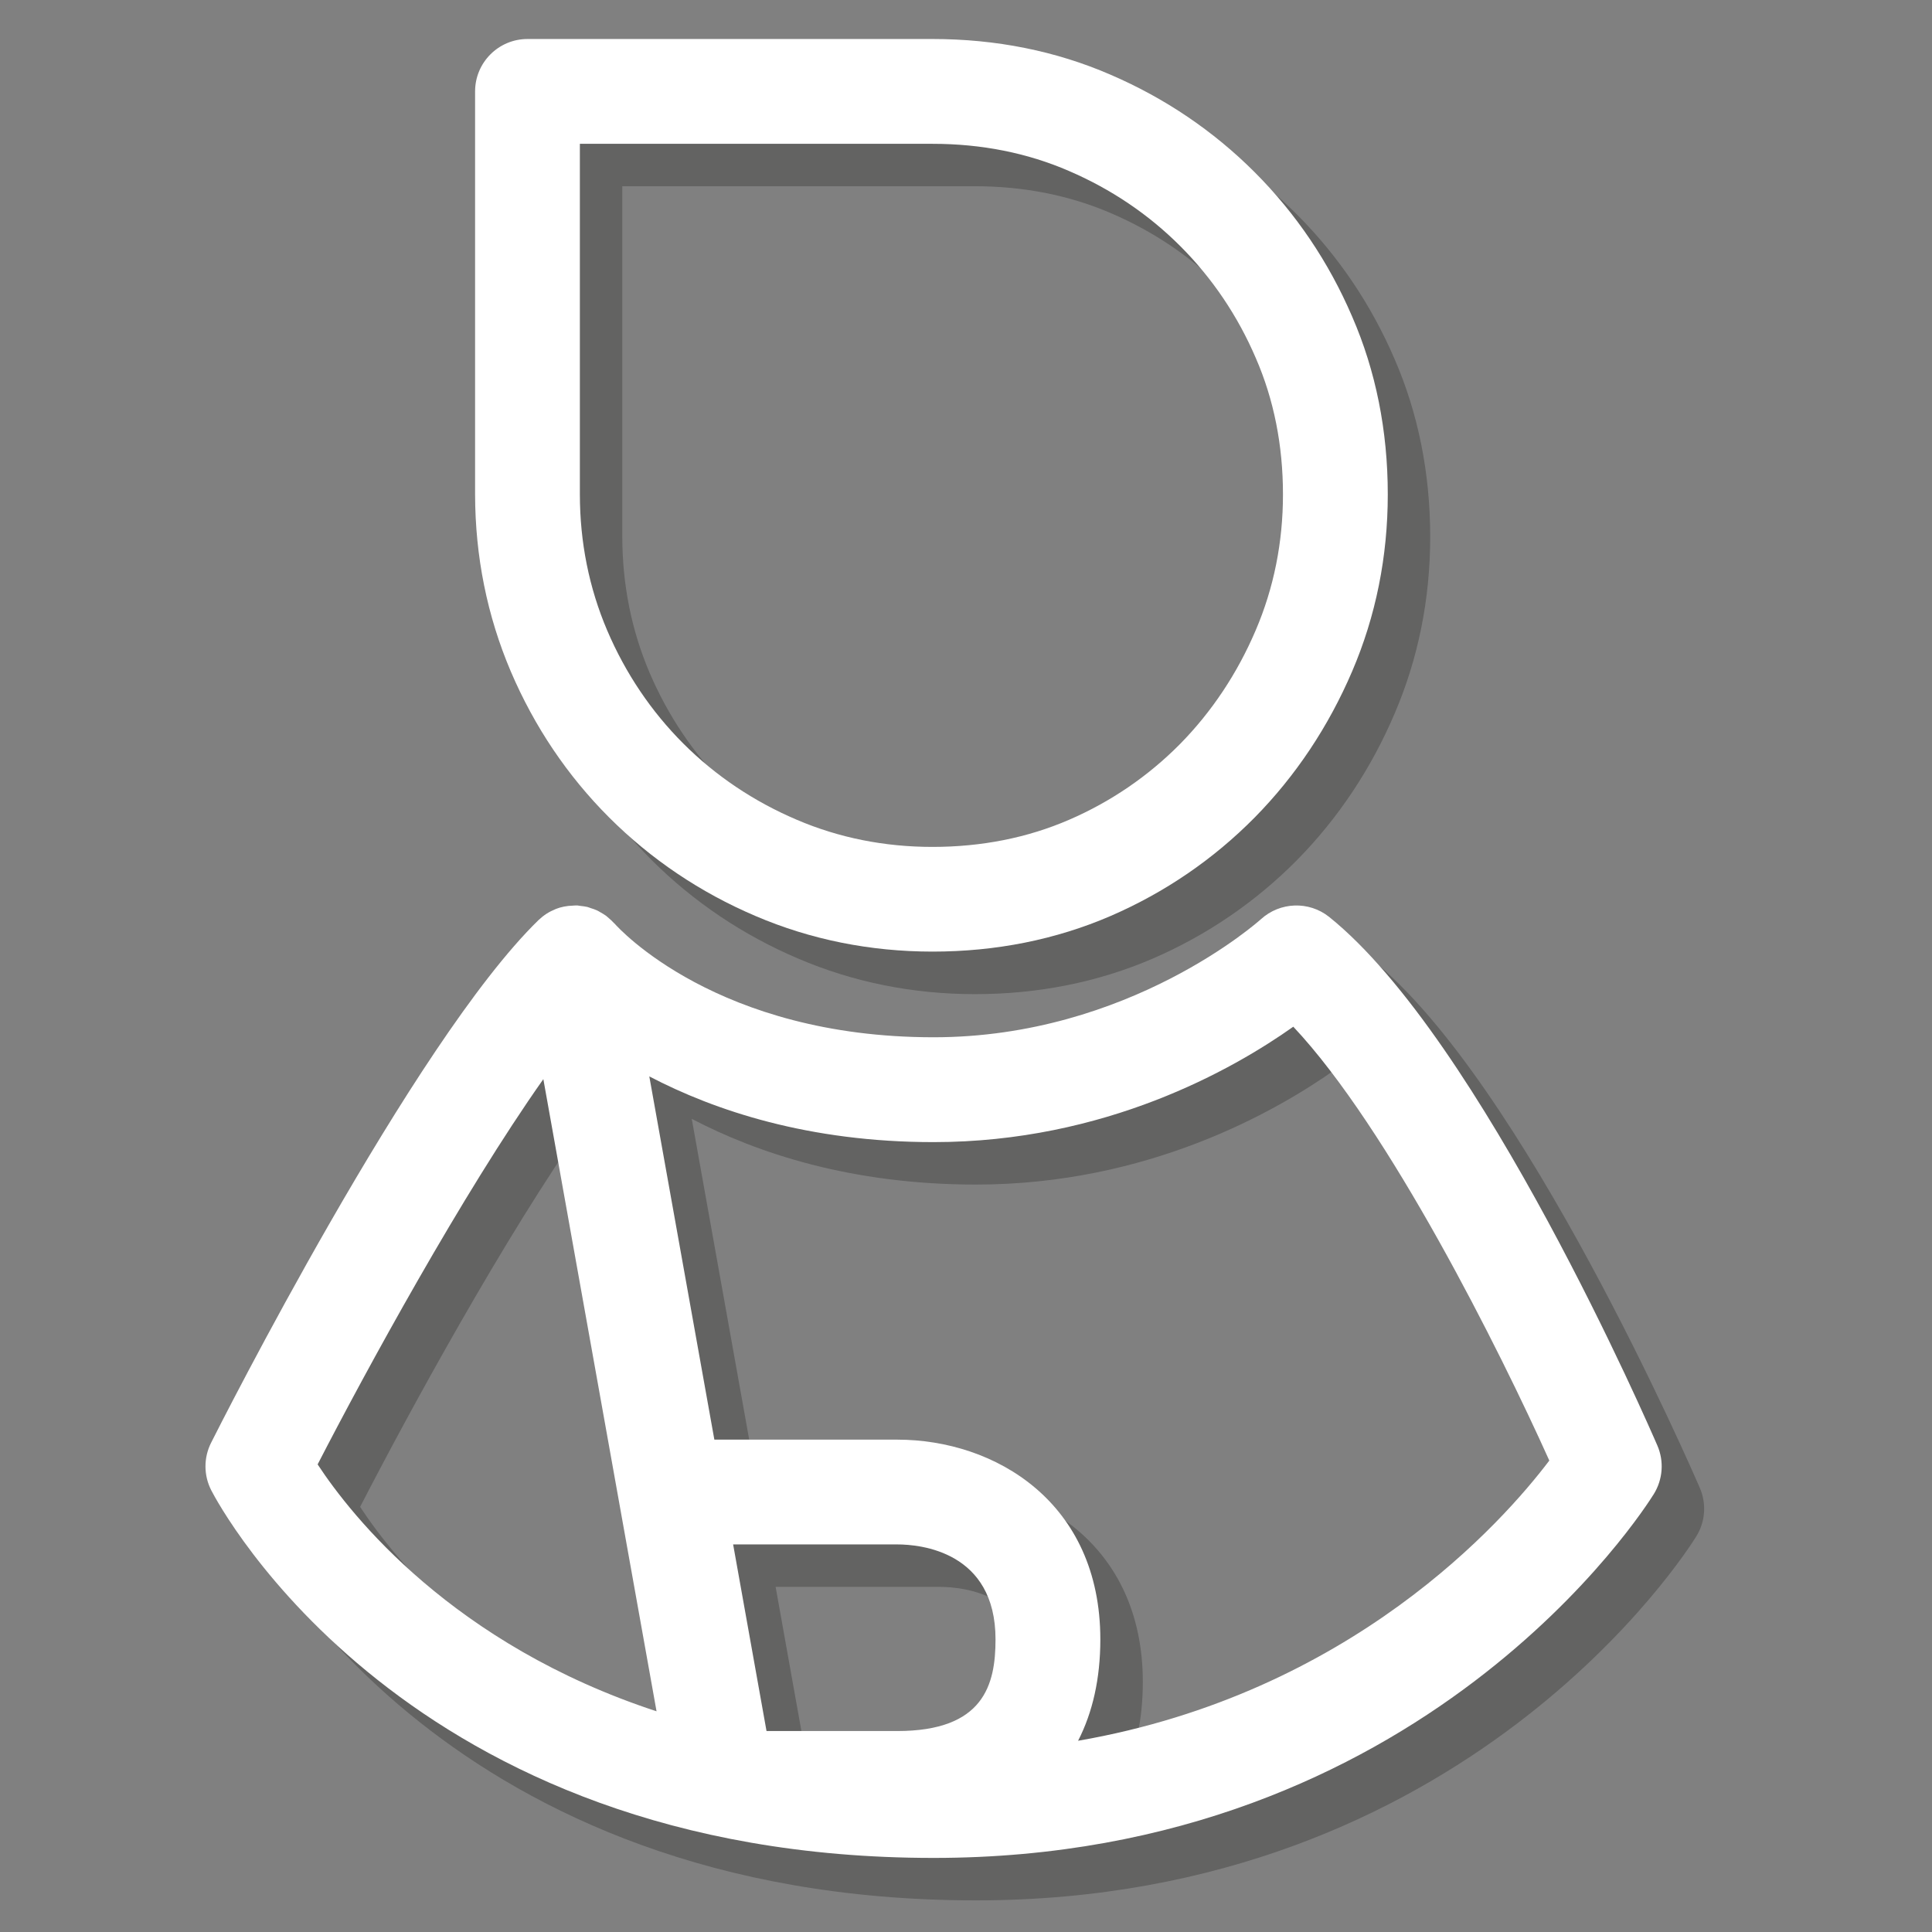 <?xml version="1.0" encoding="utf-8"?>
<!-- Generator: Adobe Illustrator 16.0.0, SVG Export Plug-In . SVG Version: 6.00 Build 0)  -->
<!DOCTYPE svg PUBLIC "-//W3C//DTD SVG 1.1//EN" "http://www.w3.org/Graphics/SVG/1.1/DTD/svg11.dtd">
<svg version="1.1" id="Capa_1" xmlns="http://www.w3.org/2000/svg" xmlns:xlink="http://www.w3.org/1999/xlink" x="0px" y="0px"
	 width="64px" height="64px" viewBox="0 0 64 64" enable-background="new 0 0 64 64" xml:space="preserve">
<rect x="0" y="0" width="64" height="64" fill="#808080" stroke="none"/>
<g id="Capa_2" display="none">
	<g display="inline">
		<g opacity="0.3">
			<path fill="#1D1D1B" d="M42.448,12.329c-2.386-2.2-5.733-3.3-10.045-3.3c-3.939,0-7.184,1.062-9.733,3.185
				c-2.55,2.123-3.792,4.946-3.726,8.47l0.012,0.023c-0.008,0.095-0.014,0.192-0.014,0.29c0,1.806,1.406,3.27,3.142,3.27
				c1.735,0,3.142-1.464,3.142-3.27c0-0.061-0.005-0.12-0.009-0.179c0.015-2.069,0.712-3.642,2.099-4.713
				c1.4-1.083,3.097-1.625,5.088-1.625c2.298,0,4.065,0.624,5.302,1.871c1.235,1.247,1.854,3.031,1.854,5.351
				c0,1.948-0.459,3.611-1.379,4.989c-0.92,1.379-2.463,3.349-4.629,5.911c-2.233,2.014-3.612,3.633-4.137,4.858
				s-0.822,3.539-0.843,6.713c0,1.806,1.456,3.271,3.251,3.271c1.754,0,3.18-1.396,3.246-3.146h0.006
				c0-1.989,0.111-3.696,0.363-4.639c0.252-0.941,0.969-2.004,2.149-3.187c2.538-2.449,4.58-4.846,6.122-7.188
				c1.543-2.341,2.314-4.924,2.314-7.748C46.025,17.597,44.834,14.528,42.448,12.329z"/>
			<circle fill="#1D1D1B" cx="31.396" cy="54.168" r="3.348"/>
		</g>
		<g>
			<g>
				<path fill="#FFFFFF" d="M41.176,11.056c-2.385-2.2-5.734-3.3-10.045-3.3c-3.939,0-7.184,1.062-9.733,3.185
					c-2.55,2.123-3.792,4.946-3.726,8.47l0.012,0.023c-0.008,0.095-0.014,0.192-0.014,0.29c0,1.806,1.406,3.27,3.142,3.27
					c1.735,0,3.142-1.464,3.142-3.27c0-0.061-0.005-0.12-0.009-0.179c0.015-2.069,0.712-3.642,2.099-4.713
					c1.4-1.083,3.097-1.625,5.088-1.625c2.298,0,4.063,0.624,5.302,1.871c1.236,1.247,1.854,3.031,1.854,5.351
					c0,1.948-0.459,3.611-1.379,4.989c-0.919,1.379-2.462,3.349-4.628,5.91c-2.232,2.014-3.611,3.634-4.136,4.857
					c-0.525,1.228-0.822,3.539-0.843,6.713c0,1.806,1.456,3.271,3.251,3.271c1.753,0,3.179-1.396,3.245-3.144h0.007
					c0-1.991,0.112-3.698,0.364-4.641c0.25-0.939,0.968-2.002,2.149-3.186c2.537-2.449,4.58-4.845,6.121-7.188
					c1.543-2.341,2.314-4.924,2.314-7.748C44.754,16.324,43.563,13.255,41.176,11.056z"/>
				<circle fill="#FFFFFF" cx="30.123" cy="52.895" r="3.348"/>
			</g>
		</g>
	</g>
</g>
<g id="Capa_3" display="none">
	<g display="inline">
		<g opacity="0.3">
			<path fill="#1D1D1B" d="M36.613,44.146c0,1.832-1.485,3.315-3.318,3.315l0,0c-1.832,0-3.317-1.483-3.317-3.315V12.37
				c0-1.833,1.485-3.318,3.317-3.318l0,0c1.833,0,3.318,1.485,3.318,3.318V44.146z"/>
			<circle fill="#1D1D1B" cx="33.295" cy="54.227" r="3.409"/>
		</g>
		<g>
			<g>
				<path fill="#FFFFFF" d="M35.318,42.852c0,1.832-1.486,3.316-3.318,3.316l0,0c-1.833,0-3.318-1.484-3.318-3.316V11.075
					c0-1.833,1.485-3.318,3.318-3.318l0,0c1.832,0,3.318,1.485,3.318,3.318V42.852z"/>
				<circle fill="#FFFFFF" cx="32" cy="52.932" r="3.409"/>
			</g>
		</g>
	</g>
</g>
<g id="Capa_4" display="none">
	<g display="inline">
		<g opacity="0.3">
			<path fill="#1D1D1B" d="M34.499,56.361h-2.611c-1.542,0-2.837-1.102-3.082-2.618l-0.604-3.611
				c-1.531-0.446-2.973-1.088-4.303-1.907l-3.129,1.965c-0.498,0.313-1.074,0.479-1.663,0.479c-0.892,0-1.744-0.383-2.338-1.051
				l-1.732-1.951c-1.02-1.147-1.06-2.849-0.095-4.041l2.288-2.834c-0.395-0.83-0.727-1.709-0.995-2.625l-3.644-0.608
				c-1.512-0.25-2.611-1.548-2.611-3.082v-2.61c0-1.537,1.099-2.834,2.614-3.083l3.642-0.609c0.355-1.204,0.837-2.363,1.438-3.462
				l-2.085-2.921c-0.893-1.246-0.754-2.94,0.33-4.026l1.846-1.847c0.592-0.59,1.377-0.915,2.211-0.915
				c0.655,0,1.283,0.201,1.816,0.581l2.914,2.08c1.114-0.611,2.285-1.097,3.498-1.453l0.605-3.621
				c0.243-1.51,1.539-2.611,3.081-2.611h2.611c1.537,0,2.834,1.1,3.084,2.614l0.603,3.616c1.582,0.462,3.076,1.136,4.457,2.01
				l3.067-1.929c0.496-0.314,1.072-0.48,1.662-0.48c0.892,0,1.744,0.382,2.338,1.05l1.735,1.952
				c1.021,1.151,1.061,2.851,0.094,4.042l-2.307,2.859c0.365,0.792,0.676,1.618,0.924,2.47l3.595,0.599
				c1.511,0.248,2.61,1.544,2.612,3.082v2.61c0,1.537-1.1,2.834-2.614,3.082l-3.593,0.601c-0.354,1.207-0.836,2.37-1.442,3.479
				l2.181,3.056c0.895,1.242,0.756,2.936-0.332,4.024l-1.846,1.847c-0.589,0.592-1.375,0.918-2.211,0.918
				c-0.656,0-1.283-0.203-1.816-0.586l-3.063-2.187c-1.098,0.597-2.25,1.072-3.441,1.422l-0.603,3.619
				C37.333,55.264,36.036,56.361,34.499,56.361z M23.91,45.595c0.237,0,0.474,0.07,0.678,0.212c1.486,1.018,3.154,1.756,4.958,2.196
				c0.466,0.115,0.819,0.496,0.898,0.972l0.733,4.379c0.057,0.354,0.355,0.604,0.71,0.604h2.611c0.355,0,0.654-0.252,0.713-0.603
				l0.73-4.383c0.078-0.475,0.433-0.854,0.899-0.971c1.485-0.363,2.91-0.951,4.234-1.75c0.411-0.248,0.929-0.229,1.319,0.051
				l3.691,2.637c0.155,0.111,0.313,0.136,0.417,0.136c0.192,0,0.374-0.076,0.511-0.214l1.846-1.846
				c0.252-0.25,0.285-0.639,0.078-0.926l-2.631-3.688c-0.279-0.394-0.299-0.912-0.049-1.322c0.807-1.33,1.402-2.766,1.77-4.266
				c0.113-0.467,0.496-0.822,0.97-0.9l4.356-0.729c0.352-0.058,0.604-0.357,0.604-0.711v-2.61c0-0.354-0.254-0.655-0.602-0.712
				l-4.359-0.727c-0.475-0.079-0.855-0.433-0.971-0.9c-0.293-1.202-0.725-2.352-1.277-3.416c-0.221-0.424-0.17-0.938,0.131-1.31
				l2.789-3.458c0.225-0.276,0.213-0.669-0.023-0.936l-1.731-1.95c-0.229-0.255-0.634-0.317-0.924-0.133l-3.729,2.343
				c-0.408,0.257-0.932,0.245-1.328-0.032c-1.535-1.074-3.25-1.847-5.095-2.299c-0.468-0.114-0.821-0.496-0.899-0.97l-0.729-4.38
				c-0.059-0.351-0.357-0.604-0.713-0.604h-2.611c-0.355,0-0.653,0.251-0.709,0.598l-0.734,4.389
				c-0.079,0.474-0.433,0.855-0.9,0.969c-1.507,0.369-2.949,0.968-4.285,1.78c-0.411,0.25-0.931,0.231-1.323-0.048l-3.543-2.528
				c-0.28-0.2-0.688-0.166-0.932,0.077l-1.844,1.845c-0.25,0.25-0.282,0.642-0.076,0.93l2.535,3.552
				c0.28,0.391,0.299,0.911,0.049,1.322c-0.8,1.318-1.395,2.75-1.767,4.254c-0.115,0.466-0.496,0.818-0.968,0.897l-4.405,0.736
				c-0.351,0.058-0.604,0.357-0.604,0.712v2.609c0,0.354,0.253,0.654,0.602,0.711l4.408,0.736c0.473,0.08,0.854,0.432,0.968,0.898
				c0.315,1.274,0.769,2.473,1.35,3.555c0.229,0.426,0.18,0.947-0.124,1.322l-2.776,3.438c-0.223,0.275-0.213,0.669,0.023,0.935
				l1.731,1.951c0.228,0.254,0.635,0.315,0.926,0.133l3.781-2.375C23.466,45.657,23.688,45.595,23.91,45.595z M33.24,42.618
				c-5.21,0-9.448-4.238-9.448-9.448c0-5.209,4.238-9.447,9.448-9.447c5.21,0,9.447,4.238,9.447,9.447
				C42.688,38.38,38.45,42.618,33.24,42.618z M33.24,26.126c-3.885,0-7.045,3.16-7.045,7.044c0,3.885,3.16,7.044,7.045,7.044
				c3.885,0,7.045-3.159,7.045-7.044C40.285,29.286,37.125,26.126,33.24,26.126z"/>
		</g>
		<g>
			<g>
				<path fill="#FFFFFF" d="M33.328,55.191h-2.61c-1.542,0-2.837-1.103-3.082-2.619l-0.604-3.611
					c-1.531-0.447-2.973-1.088-4.303-1.908L19.6,49.018c-0.498,0.314-1.074,0.48-1.663,0.48c-0.892,0-1.744-0.383-2.338-1.051
					l-1.732-1.951c-1.02-1.148-1.06-2.848-0.095-4.041l2.288-2.834c-0.395-0.83-0.727-1.709-0.995-2.625l-3.644-0.609
					c-1.512-0.25-2.611-1.547-2.611-3.082v-2.609c0-1.537,1.099-2.834,2.614-3.083l3.642-0.609c0.355-1.204,0.837-2.363,1.438-3.462
					l-2.085-2.921c-0.893-1.246-0.754-2.94,0.33-4.026l1.846-1.847c0.592-0.59,1.377-0.915,2.211-0.915
					c0.655,0,1.283,0.201,1.816,0.581l2.914,2.08c1.114-0.611,2.285-1.097,3.498-1.453l0.605-3.621
					c0.243-1.51,1.539-2.611,3.081-2.611h2.61c1.537,0,2.834,1.1,3.084,2.614l0.602,3.616c1.582,0.462,3.076,1.136,4.457,2.01
					l3.068-1.929c0.496-0.314,1.072-0.48,1.662-0.48c0.893,0,1.744,0.382,2.338,1.05l1.734,1.952
					c1.021,1.151,1.062,2.851,0.095,4.042l-2.306,2.859c0.365,0.792,0.675,1.618,0.922,2.47l3.596,0.599
					c1.511,0.248,2.609,1.544,2.611,3.082v2.611c0,1.537-1.1,2.834-2.613,3.082l-3.594,0.6c-0.353,1.207-0.836,2.371-1.441,3.479
					l2.18,3.056c0.896,1.242,0.758,2.936-0.33,4.024l-1.847,1.847c-0.589,0.592-1.375,0.918-2.211,0.918
					c-0.655,0-1.284-0.203-1.817-0.586l-3.062-2.187c-1.099,0.596-2.25,1.071-3.44,1.422l-0.604,3.619
					C36.162,54.092,34.865,55.191,33.328,55.191z M22.74,44.424c0.237,0,0.474,0.07,0.678,0.211
					c1.486,1.018,3.154,1.756,4.958,2.197c0.466,0.115,0.819,0.496,0.898,0.971l0.733,4.379c0.057,0.354,0.355,0.605,0.71,0.605
					h2.61c0.354,0,0.655-0.252,0.713-0.602l0.729-4.384c0.08-0.475,0.434-0.854,0.9-0.971c1.484-0.363,2.91-0.951,4.234-1.75
					c0.41-0.248,0.929-0.229,1.32,0.051l3.69,2.638c0.155,0.11,0.313,0.135,0.417,0.135c0.191,0,0.374-0.076,0.511-0.213
					l1.847-1.847c0.25-0.25,0.283-0.639,0.078-0.926l-2.632-3.688c-0.278-0.393-0.299-0.912-0.049-1.321
					c0.808-1.33,1.402-2.767,1.771-4.267c0.113-0.467,0.494-0.822,0.969-0.899l4.355-0.729c0.353-0.057,0.604-0.356,0.604-0.711
					v-2.609c0-0.354-0.254-0.655-0.603-0.712l-4.358-0.727c-0.476-0.079-0.854-0.433-0.972-0.9
					c-0.293-1.202-0.724-2.352-1.276-3.416c-0.222-0.424-0.17-0.938,0.131-1.31l2.789-3.458c0.224-0.276,0.213-0.669-0.022-0.936
					l-1.732-1.95c-0.229-0.255-0.635-0.317-0.924-0.133l-3.729,2.343c-0.407,0.257-0.932,0.245-1.327-0.032
					c-1.537-1.074-3.25-1.847-5.096-2.299c-0.468-0.114-0.82-0.496-0.898-0.97l-0.729-4.38c-0.058-0.351-0.356-0.604-0.713-0.604
					h-2.61c-0.355,0-0.653,0.251-0.709,0.598l-0.734,4.389c-0.079,0.474-0.433,0.854-0.9,0.969c-1.507,0.369-2.949,0.968-4.285,1.78
					c-0.411,0.25-0.931,0.231-1.323-0.048l-3.543-2.528c-0.28-0.2-0.688-0.166-0.932,0.077l-1.844,1.845
					c-0.25,0.25-0.282,0.642-0.076,0.93l2.535,3.552c0.28,0.391,0.299,0.911,0.049,1.322c-0.8,1.318-1.395,2.75-1.767,4.254
					c-0.115,0.466-0.496,0.818-0.968,0.897l-4.405,0.736c-0.351,0.058-0.604,0.357-0.604,0.712v2.61
					c0,0.354,0.253,0.653,0.602,0.711l4.408,0.735c0.473,0.08,0.854,0.433,0.968,0.897c0.315,1.275,0.769,2.474,1.35,3.556
					c0.229,0.426,0.18,0.946-0.124,1.321l-2.776,3.439c-0.223,0.275-0.213,0.668,0.023,0.934l1.731,1.951
					c0.228,0.254,0.635,0.316,0.926,0.133l3.781-2.375C22.296,44.486,22.518,44.424,22.74,44.424z M32.069,41.447
					c-5.209,0-9.448-4.238-9.448-9.448s4.238-9.447,9.448-9.447c5.21,0,9.449,4.238,9.449,9.447S37.279,41.447,32.069,41.447z
					 M32.069,24.956c-3.884,0-7.044,3.16-7.044,7.044c0,3.883,3.16,7.043,7.044,7.043c3.885,0,7.045-3.16,7.045-7.043
					C39.114,28.115,35.954,24.956,32.069,24.956z"/>
			</g>
		</g>
	</g>
</g>
<g id="Capa_5">
	<g>
		<g>
			<g opacity="0.3">
				<path fill="#1D1D1B" d="M56.311,49.295c-0.237-0.546-5.836-13.466-10.874-17.514c-0.667-0.537-1.63-0.5-2.261,0.075
					c-0.043,0.04-4.355,3.912-10.843,3.912c-7.162,0-10.436-3.617-10.563-3.761c-0.011-0.012-0.023-0.021-0.032-0.031
					c-0.049-0.055-0.104-0.104-0.161-0.152c-0.032-0.027-0.062-0.056-0.096-0.08c-0.059-0.044-0.124-0.081-0.187-0.117
					c-0.037-0.021-0.07-0.044-0.108-0.061c-0.067-0.032-0.139-0.055-0.211-0.078c-0.039-0.012-0.075-0.028-0.114-0.038
					c-0.074-0.019-0.148-0.025-0.225-0.033c-0.036-0.005-0.07-0.015-0.107-0.016c-0.005-0.001-0.01,0-0.016,0
					c-0.042-0.001-0.086,0.005-0.129,0.006c-0.202,0.006-0.396,0.042-0.579,0.114c-0.001,0.002-0.003,0.002-0.006,0.005
					c-0.101,0.04-0.2,0.09-0.292,0.15c-0.097,0.062-0.186,0.134-0.269,0.215c-4.137,4.026-10.571,16.77-10.842,17.313
					c-0.25,0.492-0.247,1.075,0.005,1.568c0.256,0.498,6.443,12.18,23.93,12.18c16.245,0,23.558-11.568,23.861-12.059
					C56.491,50.411,56.534,49.814,56.311,49.295z M11.929,49.917c1.604-3.113,4.785-8.95,7.478-12.762l3.749,20.941
					C16.415,55.885,13.052,51.628,11.929,49.917z M31.127,58.749h-4.328l-1.106-6.182h5.435c0.764,0,3.257,0.229,3.257,3.146
					C34.384,57.217,33.996,58.749,31.127,58.749z M37.119,59.071c0.482-0.937,0.738-2.062,0.738-3.356
					c0-4.549-3.49-6.619-6.73-6.619H25.07l-2.155-12.033c2.164,1.131,5.28,2.177,9.415,2.177c5.685,0,9.916-2.405,11.92-3.823
					c3.166,3.368,6.834,10.715,8.481,14.372C51.203,51.806,46.169,57.502,37.119,59.071z"/>
			</g>
			<g>
				<path fill="#FFFFFF" d="M54.904,47.889c-0.237-0.546-5.836-13.466-10.873-17.514c-0.669-0.535-1.631-0.5-2.262,0.076
					c-0.045,0.039-4.355,3.91-10.842,3.91c-7.164,0-10.437-3.616-10.564-3.761c-0.01-0.011-0.022-0.019-0.032-0.03
					c-0.048-0.055-0.104-0.104-0.16-0.152c-0.032-0.028-0.062-0.056-0.095-0.082c-0.06-0.043-0.124-0.08-0.188-0.116
					c-0.036-0.02-0.07-0.043-0.107-0.06c-0.067-0.031-0.138-0.055-0.211-0.077c-0.038-0.012-0.075-0.029-0.113-0.039
					c-0.074-0.018-0.148-0.025-0.225-0.034c-0.036-0.004-0.071-0.013-0.107-0.016c-0.005,0-0.01,0-0.017,0
					c-0.042-0.001-0.085,0.004-0.129,0.006c-0.2,0.005-0.396,0.042-0.578,0.115c-0.001,0.001-0.003,0.002-0.005,0.004
					c-0.102,0.041-0.2,0.091-0.292,0.15c-0.096,0.063-0.186,0.135-0.269,0.214C13.697,34.511,7.263,47.255,6.992,47.795
					c-0.249,0.495-0.247,1.077,0.005,1.571c0.256,0.497,6.443,12.18,23.93,12.18c16.243,0,23.556-11.568,23.861-12.059
					C55.084,49.005,55.128,48.408,54.904,47.889z M10.522,48.51c1.604-3.112,4.786-8.949,7.477-12.762l3.75,20.941
					C15.009,54.479,11.646,50.222,10.522,48.51z M29.721,57.343h-4.329l-1.106-6.182h5.435c0.763,0,3.257,0.229,3.257,3.146
					C32.978,55.811,32.59,57.343,29.721,57.343z M35.713,57.665c0.482-0.937,0.737-2.062,0.737-3.356
					c0-4.549-3.489-6.619-6.729-6.619h-6.057l-2.155-12.033c2.164,1.131,5.279,2.177,9.415,2.177c5.683,0,9.916-2.405,11.918-3.823
					c3.167,3.367,6.835,10.714,8.481,14.372C49.797,50.399,44.763,56.096,35.713,57.665z"/>
			</g>
		</g>
		<g>
			<g opacity="0.3">
				<path fill="#1D1D1B" d="M21.588,28.491c1.385,1.382,3.016,2.48,4.841,3.258c1.828,0.785,3.802,1.183,5.866,1.183
					c2.096,0,4.079-0.396,5.897-1.18c1.797-0.78,3.406-1.878,4.78-3.268c1.357-1.38,2.443-3.01,3.223-4.838
					c0.785-1.829,1.182-3.801,1.182-5.863c0-2.105-0.397-4.089-1.182-5.893c-0.775-1.802-1.86-3.409-3.227-4.779
					c-1.37-1.369-2.979-2.456-4.774-3.229c-1.809-0.786-3.793-1.184-5.899-1.184H18.878c-0.958,0-1.736,0.777-1.736,1.736v13.351
					c0.003,2.054,0.4,4.026,1.182,5.862C19.109,25.479,20.206,27.109,21.588,28.491z M20.615,6.169h11.68
					c1.628,0,3.146,0.303,4.524,0.9c1.395,0.6,2.638,1.44,3.691,2.496c1.056,1.057,1.896,2.301,2.499,3.702
					c0.596,1.371,0.896,2.89,0.896,4.516c0,1.588-0.302,3.101-0.901,4.497c-0.612,1.431-1.455,2.699-2.505,3.767
					c-1.057,1.07-2.297,1.917-3.684,2.516c-1.378,0.595-2.9,0.896-4.521,0.896c-1.589,0-3.103-0.303-4.5-0.902
					c-1.42-0.605-2.684-1.454-3.753-2.522c-1.065-1.066-1.915-2.329-2.523-3.75c-0.598-1.403-0.902-2.917-0.904-4.501V6.169z"/>
			</g>
			<g>
				<path fill="#FFFFFF" d="M20.183,27.084c1.385,1.383,3.016,2.481,4.842,3.259c1.828,0.783,3.802,1.18,5.867,1.18
					c2.094,0,4.079-0.395,5.896-1.179c1.799-0.779,3.406-1.877,4.779-3.267c1.358-1.381,2.442-3.01,3.225-4.839
					c0.784-1.828,1.18-3.801,1.18-5.862c0-2.105-0.396-4.089-1.182-5.893c-0.774-1.802-1.859-3.409-3.228-4.779
					c-1.368-1.368-2.976-2.455-4.771-3.228c-1.81-0.786-3.794-1.184-5.899-1.184H17.474c-0.958,0-1.736,0.777-1.736,1.735v13.352
					c0.003,2.054,0.4,4.026,1.182,5.862C17.702,24.073,18.801,25.704,20.183,27.084z M19.209,4.764H30.89
					c1.627,0,3.146,0.303,4.521,0.9c1.396,0.6,2.641,1.44,3.694,2.496c1.054,1.057,1.895,2.301,2.496,3.703
					c0.597,1.371,0.899,2.889,0.899,4.515c0,1.588-0.304,3.101-0.902,4.498c-0.61,1.431-1.455,2.699-2.504,3.767
					c-1.058,1.069-2.298,1.917-3.685,2.516c-1.379,0.596-2.899,0.896-4.52,0.896c-1.592,0-3.105-0.303-4.501-0.902
					c-1.42-0.605-2.683-1.454-3.752-2.522c-1.066-1.066-1.916-2.328-2.523-3.75c-0.598-1.403-0.903-2.917-0.904-4.501V4.764z"/>
			</g>
		</g>
	</g>
</g>
</svg>
